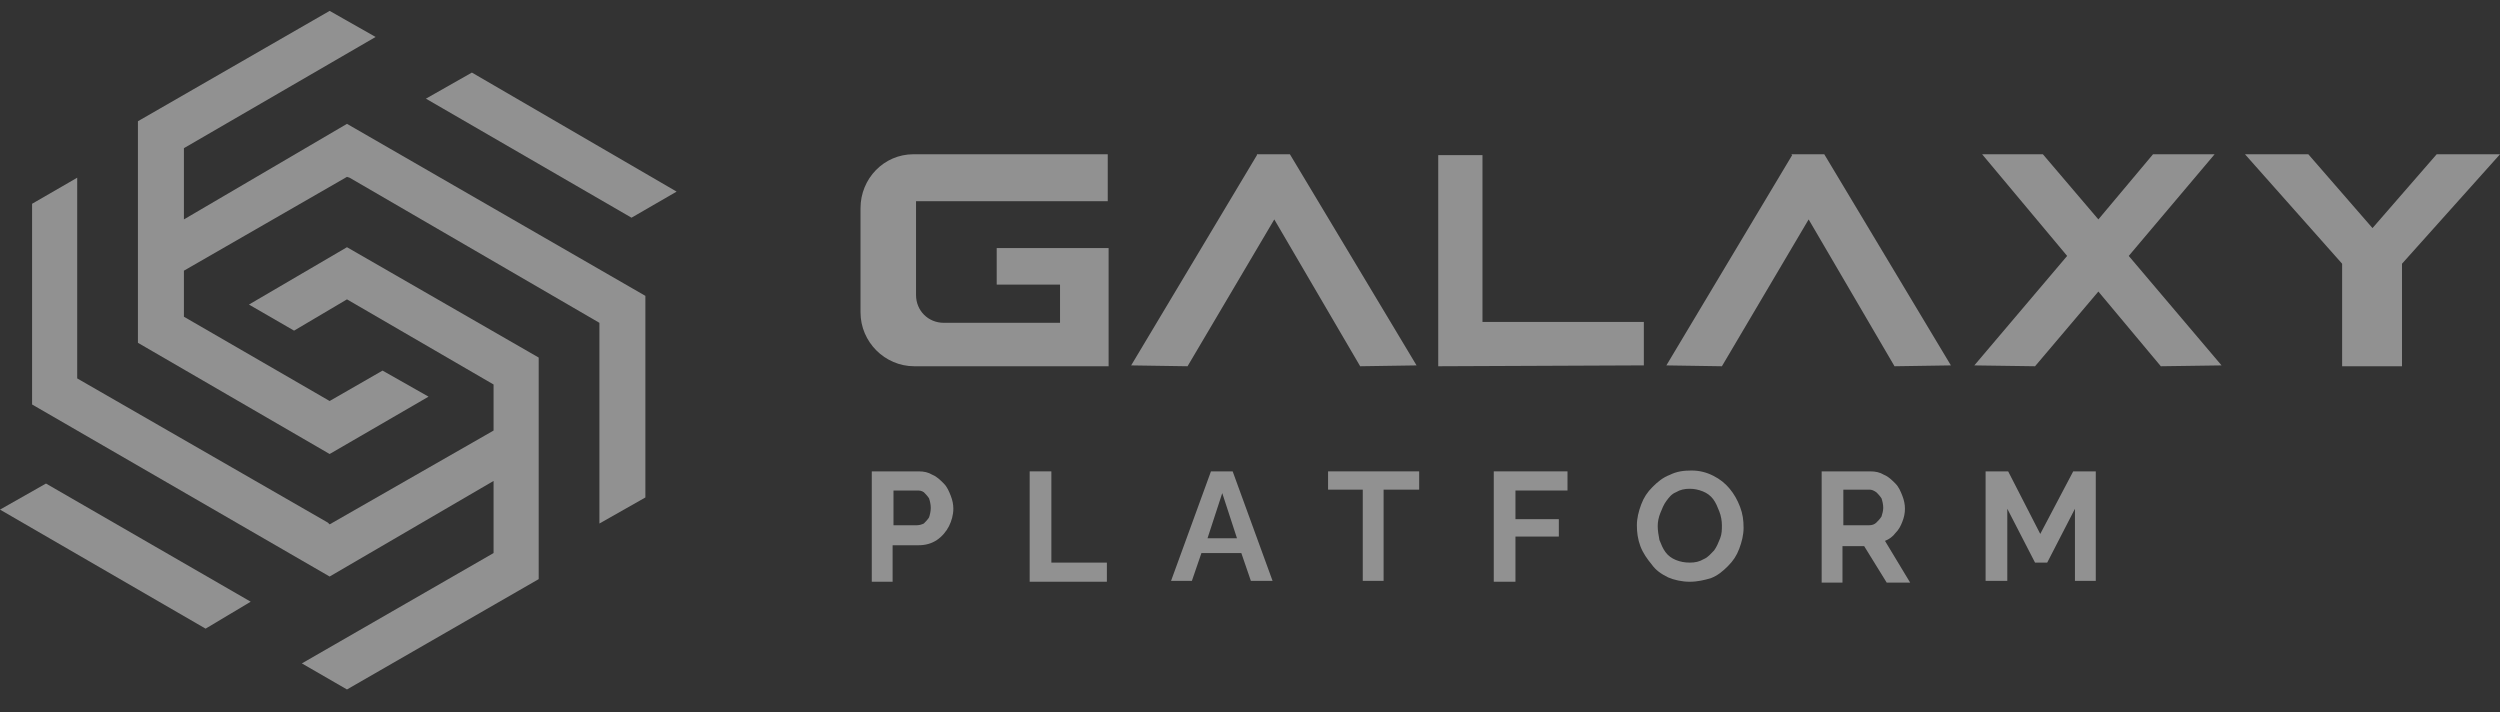 <svg width="158" height="45" viewBox="0 0 158 45" fill="none" xmlns="http://www.w3.org/2000/svg">
<rect x="0" y="0" width="158" height="45" fill="#333333" stroke="none"/>
<g opacity="0.5">
<g clip-path="url(#clip0_1_411)">
<path d="M34.045 36.6V22.598L21.929 15.624L15.734 19.248L18.585 20.896L21.929 18.919L31.194 24.3V27.211L20.833 33.141L20.723 33.031L4.879 23.916V11.231L2.028 12.879V25.563L20.833 36.436L31.194 30.395V34.953L19.078 41.927L21.929 43.574L34.045 36.6Z" fill="#F0F0F0"/>
<path d="M12.993 39.73L15.844 38.028L2.906 30.56L0 32.207L12.993 39.73Z" fill="#F0F0F0"/>
<path d="M27.083 25.069L24.177 23.422L20.833 25.344L11.623 20.017V17.107L21.929 11.177L22.094 11.231L37.883 20.402V33.086L40.788 31.439V18.699L21.929 7.827L11.623 13.867V9.364L23.738 2.336L20.833 0.688L8.717 7.662V21.665L20.833 28.693L27.083 25.069Z" fill="#F0F0F0"/>
<path d="M39.911 13.758L42.762 12.11L29.824 4.587L26.918 6.235L39.911 13.758Z" fill="#F0F0F0"/>
<path d="M55.097 36.71V29.791H58.058C58.387 29.791 58.661 29.846 58.935 30.011C59.209 30.121 59.428 30.341 59.648 30.56C59.867 30.78 59.977 31.055 60.086 31.329C60.196 31.604 60.251 31.878 60.251 32.153C60.251 32.537 60.141 32.921 59.977 33.251C59.812 33.58 59.538 33.91 59.209 34.13C58.88 34.349 58.496 34.459 58.058 34.459H56.413V36.765H55.097V36.71ZM56.413 33.196H57.948C58.113 33.196 58.277 33.141 58.387 33.086C58.496 32.976 58.606 32.867 58.716 32.702C58.771 32.537 58.825 32.317 58.825 32.098C58.825 31.878 58.771 31.659 58.716 31.494C58.606 31.329 58.496 31.219 58.387 31.109C58.222 31 58.113 31 57.948 31H56.468V33.196H56.413Z" fill="#F0F0F0"/>
<path d="M65.075 36.71V29.791H66.446V35.557H69.954V36.765H65.075V36.71Z" fill="#F0F0F0"/>
<path d="M76.533 29.791H77.904L80.426 36.71H79.055L78.452 34.953H75.93L75.327 36.71H74.011L76.533 29.791ZM78.178 34.02L77.246 31.164L76.314 34.02H78.178Z" fill="#F0F0F0"/>
<path d="M89.636 30.945H87.443V36.71H86.127V30.945H83.934V29.791H89.691V30.945H89.636Z" fill="#F0F0F0"/>
<path d="M94.406 36.71V29.791H99.066V31H95.777V32.812H98.518V33.91H95.777V36.765H94.406V36.71Z" fill="#F0F0F0"/>
<path d="M106.795 36.766C106.302 36.766 105.808 36.656 105.425 36.491C104.986 36.271 104.657 36.052 104.383 35.667C104.109 35.338 103.835 34.953 103.67 34.514C103.506 34.075 103.451 33.636 103.451 33.196C103.451 32.757 103.561 32.318 103.725 31.878C103.89 31.439 104.109 31.11 104.438 30.78C104.767 30.451 105.096 30.176 105.534 30.011C105.973 29.792 106.411 29.737 106.905 29.737C107.398 29.737 107.837 29.847 108.275 30.066C108.714 30.286 109.043 30.561 109.317 30.89C109.591 31.219 109.81 31.604 109.975 32.043C110.139 32.482 110.194 32.867 110.194 33.361C110.194 33.8 110.085 34.239 109.92 34.679C109.756 35.118 109.536 35.448 109.207 35.777C108.878 36.106 108.55 36.381 108.111 36.546C107.727 36.656 107.289 36.766 106.795 36.766ZM104.767 33.251C104.767 33.526 104.822 33.855 104.876 34.13C104.986 34.404 105.096 34.679 105.26 34.898C105.425 35.118 105.644 35.283 105.918 35.393C106.192 35.502 106.466 35.557 106.795 35.557C107.124 35.557 107.398 35.502 107.672 35.338C107.946 35.228 108.111 35.008 108.33 34.789C108.495 34.569 108.604 34.294 108.714 34.02C108.824 33.745 108.824 33.471 108.824 33.196C108.824 32.922 108.769 32.592 108.659 32.318C108.55 32.043 108.44 31.768 108.275 31.549C108.111 31.329 107.892 31.165 107.618 31.055C107.343 30.945 107.069 30.89 106.795 30.89C106.466 30.89 106.192 30.945 105.918 31.11C105.644 31.219 105.479 31.439 105.315 31.659C105.15 31.878 105.041 32.153 104.931 32.428C104.822 32.702 104.767 32.977 104.767 33.251Z" fill="#F0F0F0"/>
<path d="M115.129 36.71V29.791H118.199C118.528 29.791 118.802 29.846 119.076 30.011C119.35 30.121 119.569 30.341 119.789 30.56C120.008 30.78 120.118 31.055 120.227 31.329C120.337 31.604 120.392 31.878 120.392 32.153C120.392 32.427 120.337 32.702 120.227 32.976C120.118 33.251 120.008 33.471 119.789 33.69C119.624 33.91 119.405 34.075 119.131 34.184L120.721 36.82H119.24L117.815 34.514H116.444V36.82H115.129V36.71ZM116.444 33.196H118.144C118.308 33.196 118.473 33.141 118.583 33.031C118.692 32.921 118.802 32.812 118.911 32.647C118.966 32.482 119.021 32.263 119.021 32.098C119.021 31.878 118.966 31.659 118.911 31.494C118.802 31.329 118.692 31.219 118.583 31.109C118.418 31 118.308 30.945 118.144 30.945H116.499V33.196H116.444Z" fill="#F0F0F0"/>
<path d="M131.137 36.71V32.153L129.383 35.557H128.615L126.861 32.153V36.71H125.49V29.791H126.916L128.944 33.745L131.027 29.791H132.453V36.71H131.137Z" fill="#F0F0F0"/>
<path d="M93.692 9.804H90.897V20.347V23.092V23.147L103.89 23.092V20.347H93.692V9.804Z" fill="#F0F0F0"/>
<path d="M113.21 9.749L113.265 9.804L105.315 23.093L108.824 23.147L114.306 13.867L119.734 23.147L123.297 23.093L115.293 9.749H113.21Z" fill="#F0F0F0"/>
<path d="M79.439 9.749V9.804L71.489 23.093L75.053 23.147L80.535 13.867L85.963 23.147L89.526 23.093L81.522 9.749H79.439Z" fill="#F0F0F0"/>
<path d="M139.964 9.749H136.071L132.617 13.867L129.109 9.749H125.271L130.644 16.174L124.778 23.093L128.615 23.147L132.617 18.425L136.565 23.147L140.402 23.093L134.536 16.174L139.964 9.749Z" fill="#F0F0F0"/>
<path d="M54.385 13.153V19.743C54.385 21.61 55.92 23.147 57.784 23.147H70.064V23.093V20.402V17.986V15.679H66.994H62.992V17.986H66.994V20.402H59.648C58.661 20.402 57.893 19.633 57.893 18.645V12.714H70.009V9.749H57.729C55.865 9.749 54.385 11.287 54.385 13.153Z" fill="#F0F0F0"/>
<path d="M153.999 9.749L149.942 14.416L145.885 9.749H141.883L148.023 16.668V23.147H151.806V16.668L158.001 9.749H153.999Z" fill="#F0F0F0"/>
</g>
</g>
<defs>
<clipPath id="clip0_1_411">
<rect width="158" height="42.886" fill="white" transform="translate(0 0.688)"/>
</clipPath>
</defs>
</svg>

